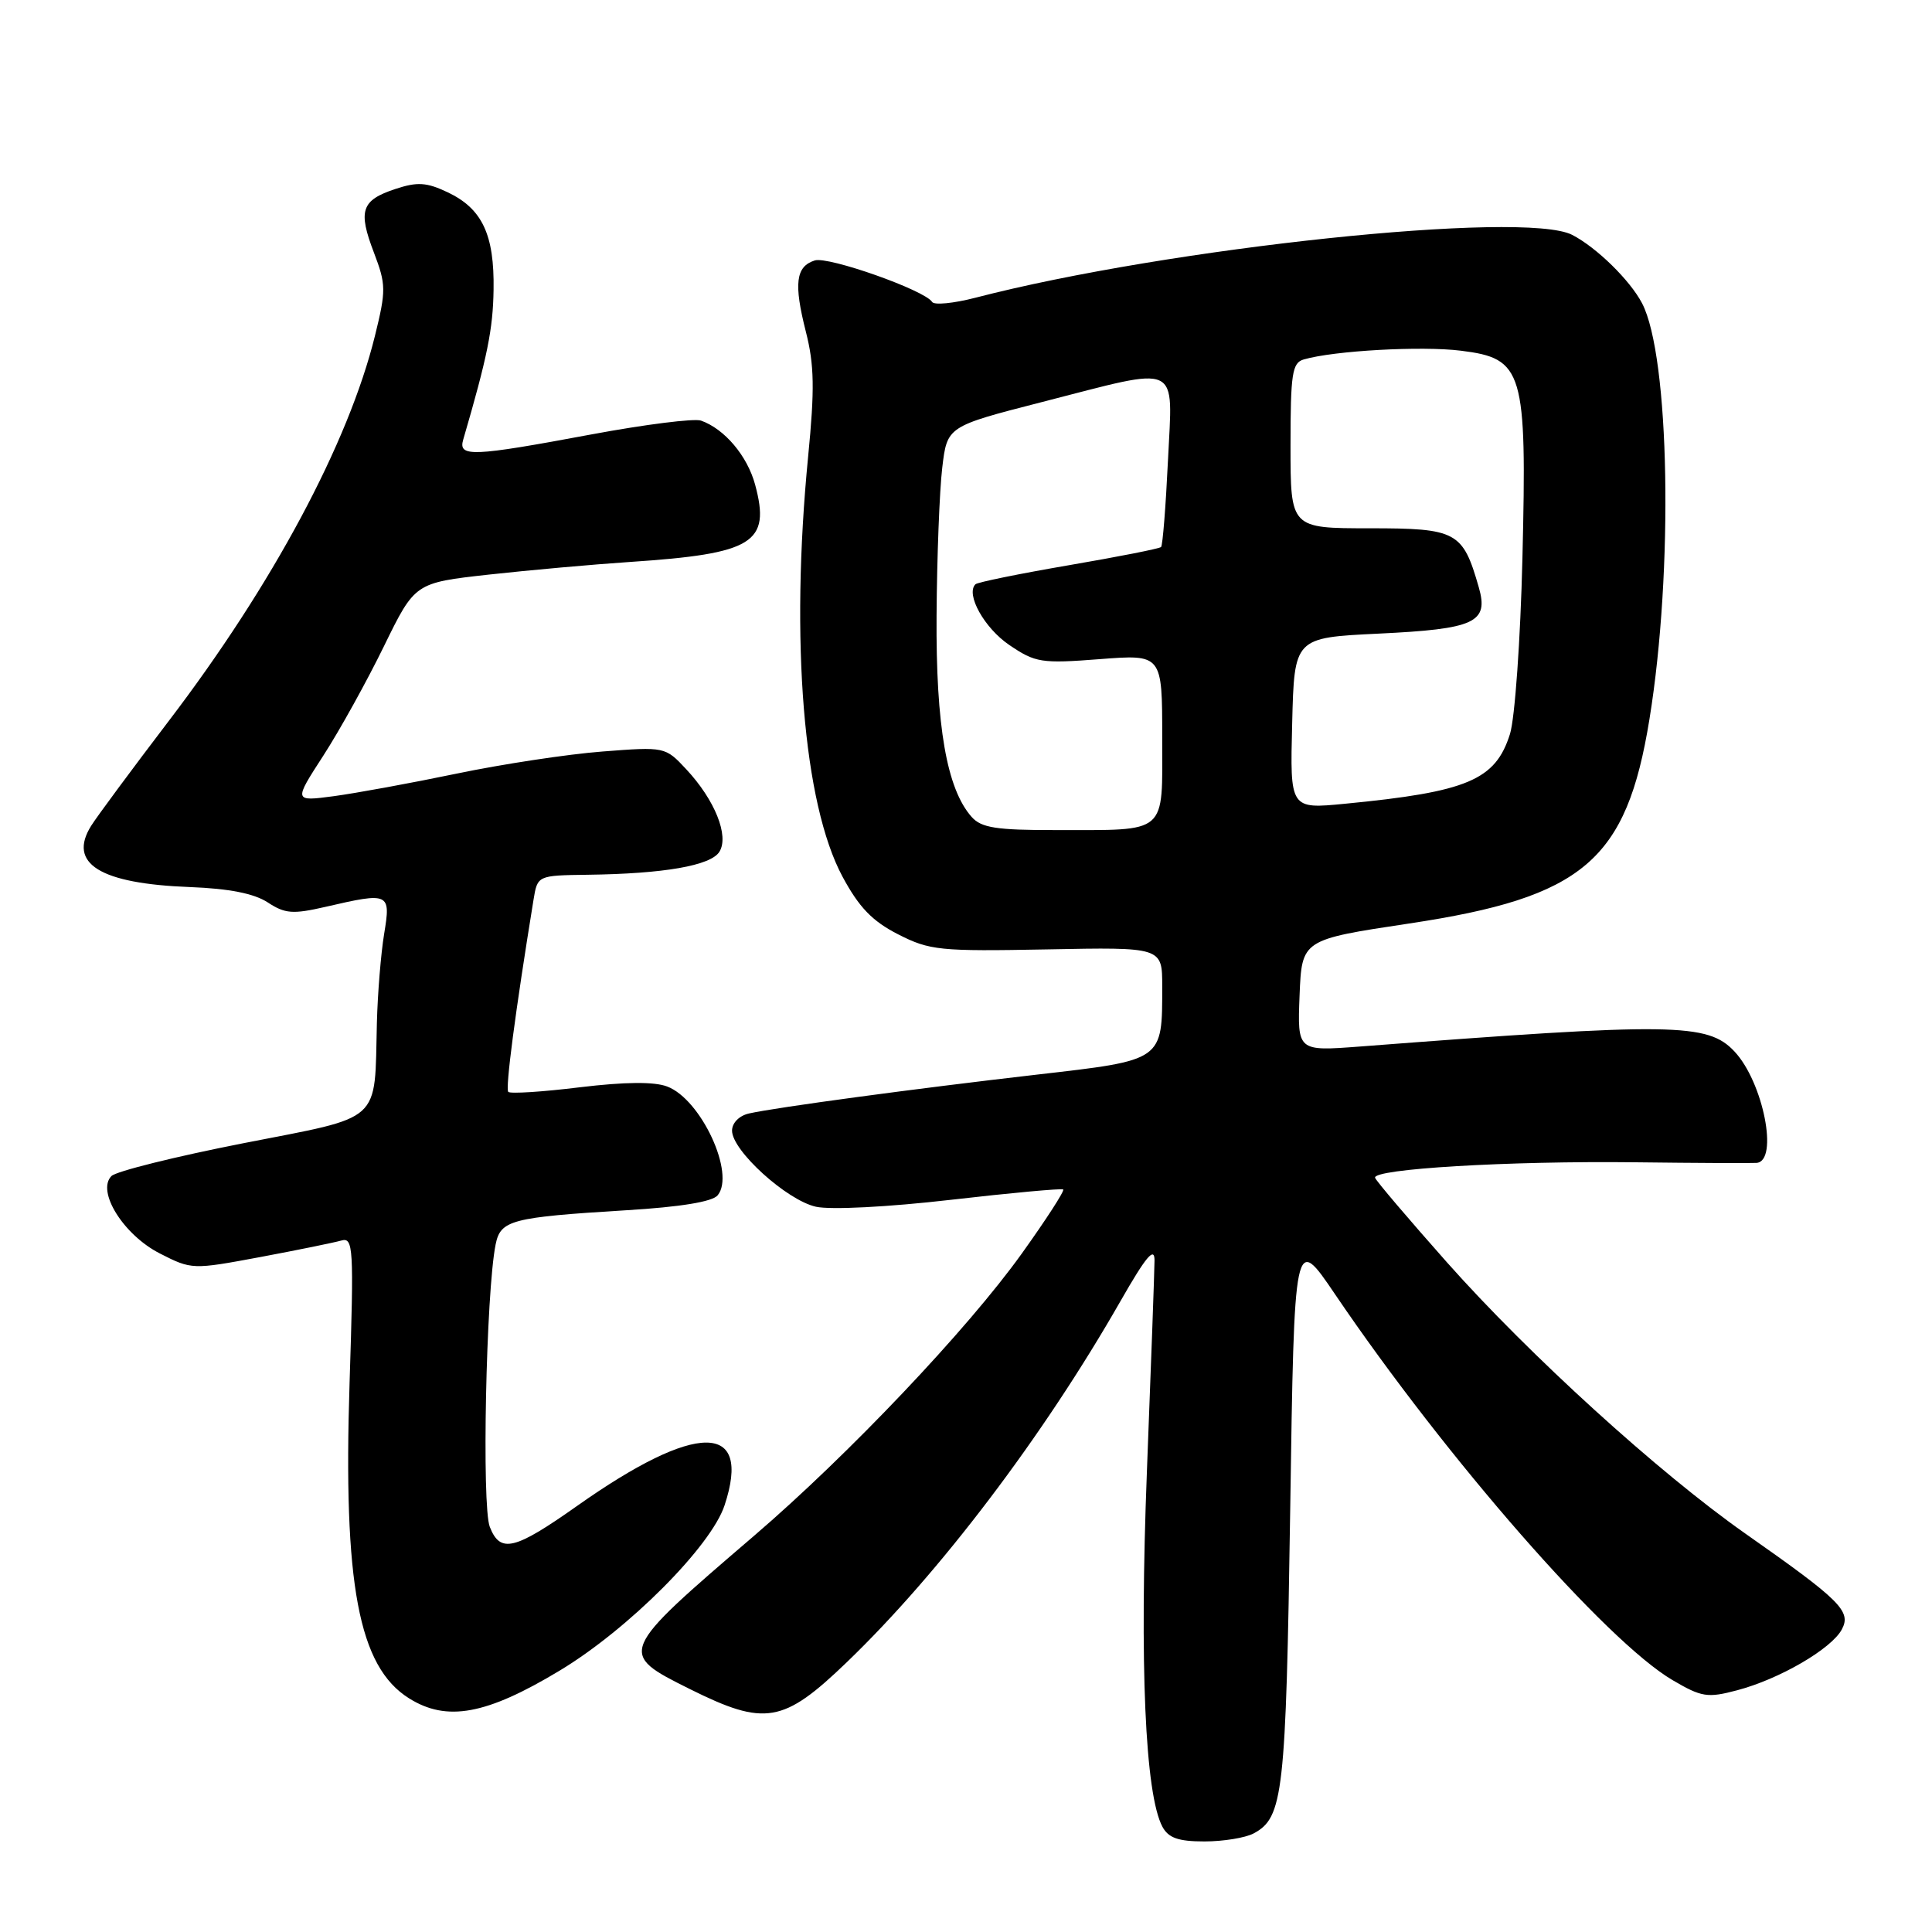 <?xml version="1.0" encoding="UTF-8" standalone="no"?>
<!DOCTYPE svg PUBLIC "-//W3C//DTD SVG 1.1//EN" "http://www.w3.org/Graphics/SVG/1.1/DTD/svg11.dtd" >
<svg xmlns="http://www.w3.org/2000/svg" xmlns:xlink="http://www.w3.org/1999/xlink" version="1.1" viewBox="0 0 256 256">
 <g >
 <path fill="currentColor"
d=" M 166.11 242.94 C 170.04 240.84 170.39 237.74 170.96 200.01 C 171.50 163.52 171.50 163.52 176.91 171.51 C 191.64 193.24 212.84 217.48 221.63 222.63 C 225.48 224.89 226.26 225.01 230.18 223.97 C 235.77 222.50 242.67 218.49 244.05 215.91 C 245.34 213.50 243.90 212.07 231.27 203.21 C 219.79 195.15 202.68 179.59 191.74 167.28 C 186.66 161.55 182.37 156.51 182.21 156.07 C 181.79 154.89 199.85 153.81 216.76 154.01 C 224.87 154.11 232.06 154.14 232.75 154.09 C 235.71 153.87 233.65 143.40 229.83 139.33 C 226.28 135.54 221.74 135.48 180.20 138.67 C 171.91 139.30 171.91 139.30 172.20 131.90 C 172.50 124.51 172.50 124.51 186.71 122.37 C 209.81 118.90 215.52 114.04 218.56 95.30 C 221.76 75.61 221.25 47.20 217.58 40.18 C 215.98 37.12 211.54 32.78 208.32 31.12 C 201.95 27.85 154.80 32.82 129.25 39.45 C 126.36 40.20 123.78 40.45 123.51 40.01 C 122.55 38.46 109.77 33.94 107.96 34.51 C 105.44 35.31 105.16 37.57 106.78 43.95 C 107.90 48.34 107.96 51.56 107.08 60.51 C 104.69 85.00 106.45 106.47 111.63 116.15 C 113.82 120.22 115.57 122.05 119.00 123.80 C 123.20 125.94 124.50 126.07 138.75 125.80 C 154.00 125.50 154.00 125.50 154.00 130.68 C 154.00 140.61 154.22 140.46 137.33 142.40 C 121.26 144.25 102.85 146.73 99.25 147.54 C 97.95 147.83 97.00 148.79 97.00 149.82 C 97.00 152.47 104.25 159.04 108.12 159.90 C 110.06 160.33 117.68 159.94 126.00 158.98 C 133.97 158.06 140.67 157.45 140.88 157.61 C 141.09 157.78 138.61 161.61 135.38 166.12 C 128.17 176.18 112.41 192.79 99.92 203.50 C 81.86 218.99 81.84 219.04 91.41 223.81 C 101.38 228.77 103.79 228.35 112.21 220.25 C 124.53 208.40 138.27 190.26 148.49 172.37 C 151.84 166.51 152.98 165.14 152.98 167.00 C 152.97 168.38 152.52 180.97 151.97 195.00 C 150.98 220.55 151.73 237.76 154.03 242.06 C 154.83 243.54 156.14 244.00 159.60 244.00 C 162.09 244.00 165.02 243.52 166.11 242.94 Z  M 74.15 221.37 C 83.25 215.90 94.22 204.90 96.01 199.46 C 99.68 188.36 92.27 188.38 76.50 199.52 C 68.16 205.41 66.29 205.86 64.90 202.32 C 63.82 199.57 64.40 171.24 65.67 164.91 C 66.32 161.66 67.72 161.30 83.05 160.36 C 90.14 159.93 94.39 159.24 95.09 158.39 C 97.47 155.53 92.90 145.67 88.41 143.97 C 86.68 143.31 82.82 143.35 76.83 144.07 C 71.88 144.68 67.62 144.95 67.35 144.68 C 66.94 144.27 68.28 134.06 70.69 119.25 C 71.22 116.00 71.22 116.00 77.86 115.91 C 87.98 115.78 94.17 114.70 95.32 112.87 C 96.64 110.76 94.72 105.99 90.93 101.93 C 88.15 98.95 88.11 98.94 79.82 99.58 C 75.24 99.93 66.55 101.25 60.50 102.51 C 54.45 103.77 47.12 105.11 44.21 105.50 C 38.91 106.20 38.91 106.20 42.84 100.13 C 45.00 96.79 48.61 90.27 50.87 85.64 C 54.98 77.23 54.98 77.23 64.74 76.14 C 70.11 75.55 78.55 74.79 83.50 74.46 C 99.84 73.37 102.14 71.95 100.06 64.23 C 99.03 60.41 96.01 56.83 92.88 55.73 C 91.99 55.42 85.47 56.24 78.38 57.56 C 62.52 60.52 60.69 60.59 61.38 58.25 C 64.59 47.25 65.32 43.62 65.40 38.41 C 65.52 31.10 63.90 27.65 59.32 25.48 C 56.52 24.15 55.30 24.08 52.39 25.04 C 47.88 26.53 47.41 27.90 49.55 33.48 C 51.16 37.71 51.17 38.47 49.68 44.51 C 46.17 58.72 36.13 77.48 22.34 95.56 C 17.48 101.94 12.86 108.18 12.08 109.42 C 8.95 114.43 13.23 117.09 25.16 117.54 C 30.35 117.74 33.66 118.39 35.47 119.57 C 37.77 121.08 38.79 121.16 43.14 120.16 C 51.61 118.20 51.80 118.29 50.90 123.75 C 50.47 126.36 50.04 131.65 49.94 135.50 C 49.60 148.99 50.89 147.83 32.21 151.49 C 23.25 153.25 15.40 155.20 14.77 155.83 C 12.75 157.85 16.37 163.64 21.18 166.09 C 25.39 168.24 25.51 168.24 34.46 166.57 C 39.43 165.64 44.27 164.65 45.22 164.38 C 46.82 163.92 46.90 165.23 46.32 183.24 C 45.46 209.95 47.51 220.84 54.19 225.03 C 59.20 228.18 64.44 227.22 74.15 221.37 Z  M 128.75 108.25 C 125.45 104.54 124.00 96.20 124.10 81.57 C 124.15 73.83 124.49 65.03 124.85 62.00 C 125.50 56.50 125.50 56.50 138.00 53.29 C 156.73 48.49 155.38 47.86 154.76 61.05 C 154.47 67.13 154.06 72.27 153.85 72.48 C 153.64 72.70 148.13 73.78 141.60 74.90 C 135.08 76.02 129.52 77.15 129.25 77.42 C 127.93 78.73 130.43 83.22 133.73 85.46 C 137.19 87.81 137.97 87.94 145.72 87.34 C 154.00 86.70 154.00 86.70 154.00 97.74 C 154.00 110.73 154.88 109.97 139.90 109.99 C 132.02 110.00 130.03 109.69 128.75 108.25 Z  M 171.22 95.85 C 171.50 84.50 171.50 84.50 182.64 83.96 C 195.44 83.35 197.29 82.50 195.95 77.83 C 193.83 70.43 193.04 70.00 181.48 70.00 C 171.00 70.00 171.00 70.00 171.00 59.07 C 171.00 49.51 171.22 48.07 172.75 47.63 C 176.77 46.46 188.38 45.82 193.58 46.47 C 201.86 47.50 202.33 49.08 201.73 73.96 C 201.47 84.75 200.73 95.18 200.08 97.26 C 198.16 103.36 194.47 104.93 178.22 106.50 C 170.93 107.21 170.93 107.21 171.22 95.85 Z "/>
</g>
</svg>